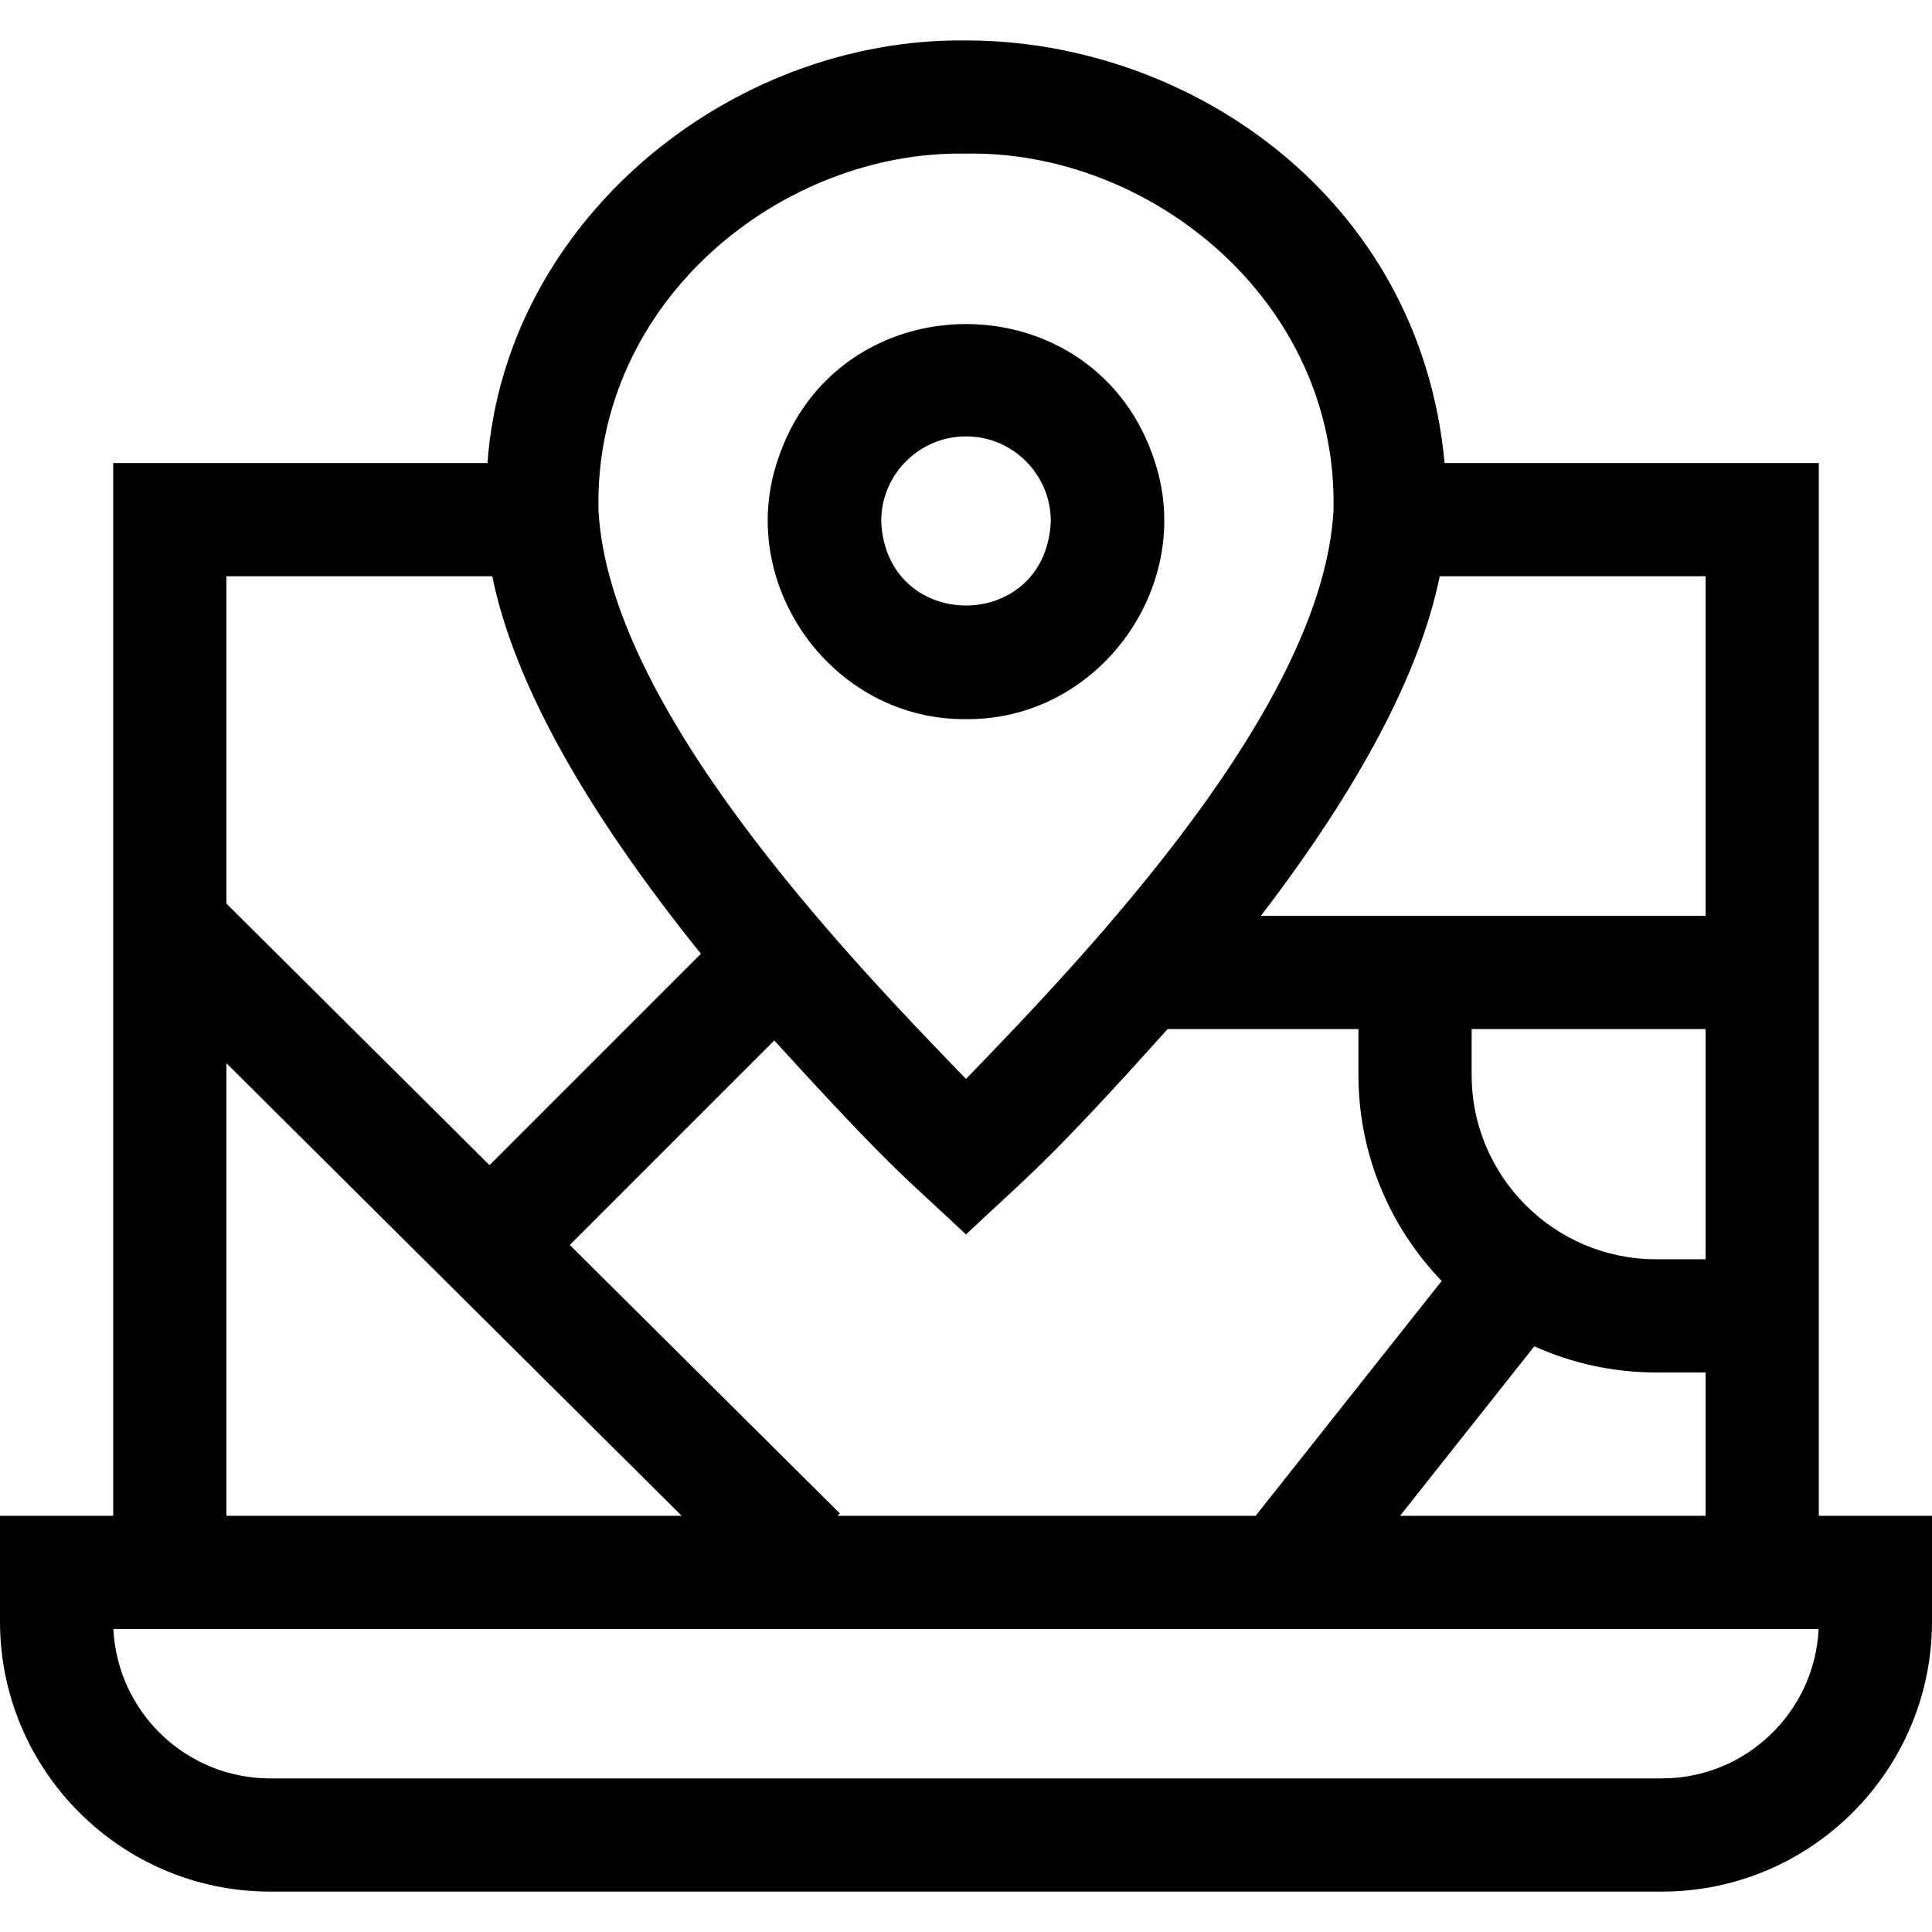 <svg id="Capa_1" enable-background="new 0 0 512 512" height="512" viewBox="0 0 512 512" width="512" xmlns="http://www.w3.org/2000/svg"><g><path d="m482 401.714v-279h-99.17c-6.5-70.39-67.63-112-126.83-112-62.801-.714-122.212 48.036-126.81 112h-99.19v279h-30v28c0 39.47 32.11 71.58 71.58 71.58h368.84c39.47 0 71.58-32.11 71.58-71.58v-28zm-30-249v90h-117.86c26.36-34.43 42.23-64.58 47.4-90zm-300.999 177.211 54.195-54.195c31.973 35.128 34.931 36.406 50.803 51.414 15.914-15.085 20.862-18.08 53.423-54.43h50.578v12.145c0 21.185 8.413 40.431 22.055 54.614l-49.309 62.242h-110.805l.634-.638zm255.607 26.866c9.852 4.434 20.761 6.923 32.247 6.923h13.145v38h-80.98zm32.247-23.077c-26.939 0-48.855-21.917-48.855-48.855v-12.145h62v61zm-182.855-293c48.462-.944 98.599 38.681 97.399 94.481-2.793 51.899-64.662 116.946-97.399 150.729-32.745-33.741-94.638-98.816-97.401-150.729-1.194-55.798 48.937-95.427 97.401-94.481zm-196 112h70.46c5.659 27.86 24.193 61.405 55.283 100.044l-56.018 56.018-69.725-69.314zm0 129.05 120.664 119.95h-120.664zm380.42 189.53h-368.84c-22.26 0-40.49-17.58-41.53-39.58h451.9c-1.04 22-19.27 39.58-41.53 39.58z"/><path d="m256 190.584c35.211.313 60.665-35.159 50.16-67.87-15.402-49.117-84.922-49.113-100.319.001-10.502 32.71 14.945 68.183 50.159 67.869zm0-74.94c12.39 0 22.47 10.08 22.47 22.47-1.234 29.81-43.71 29.801-44.94 0 0-12.39 10.08-22.47 22.47-22.47z"/></g></svg>